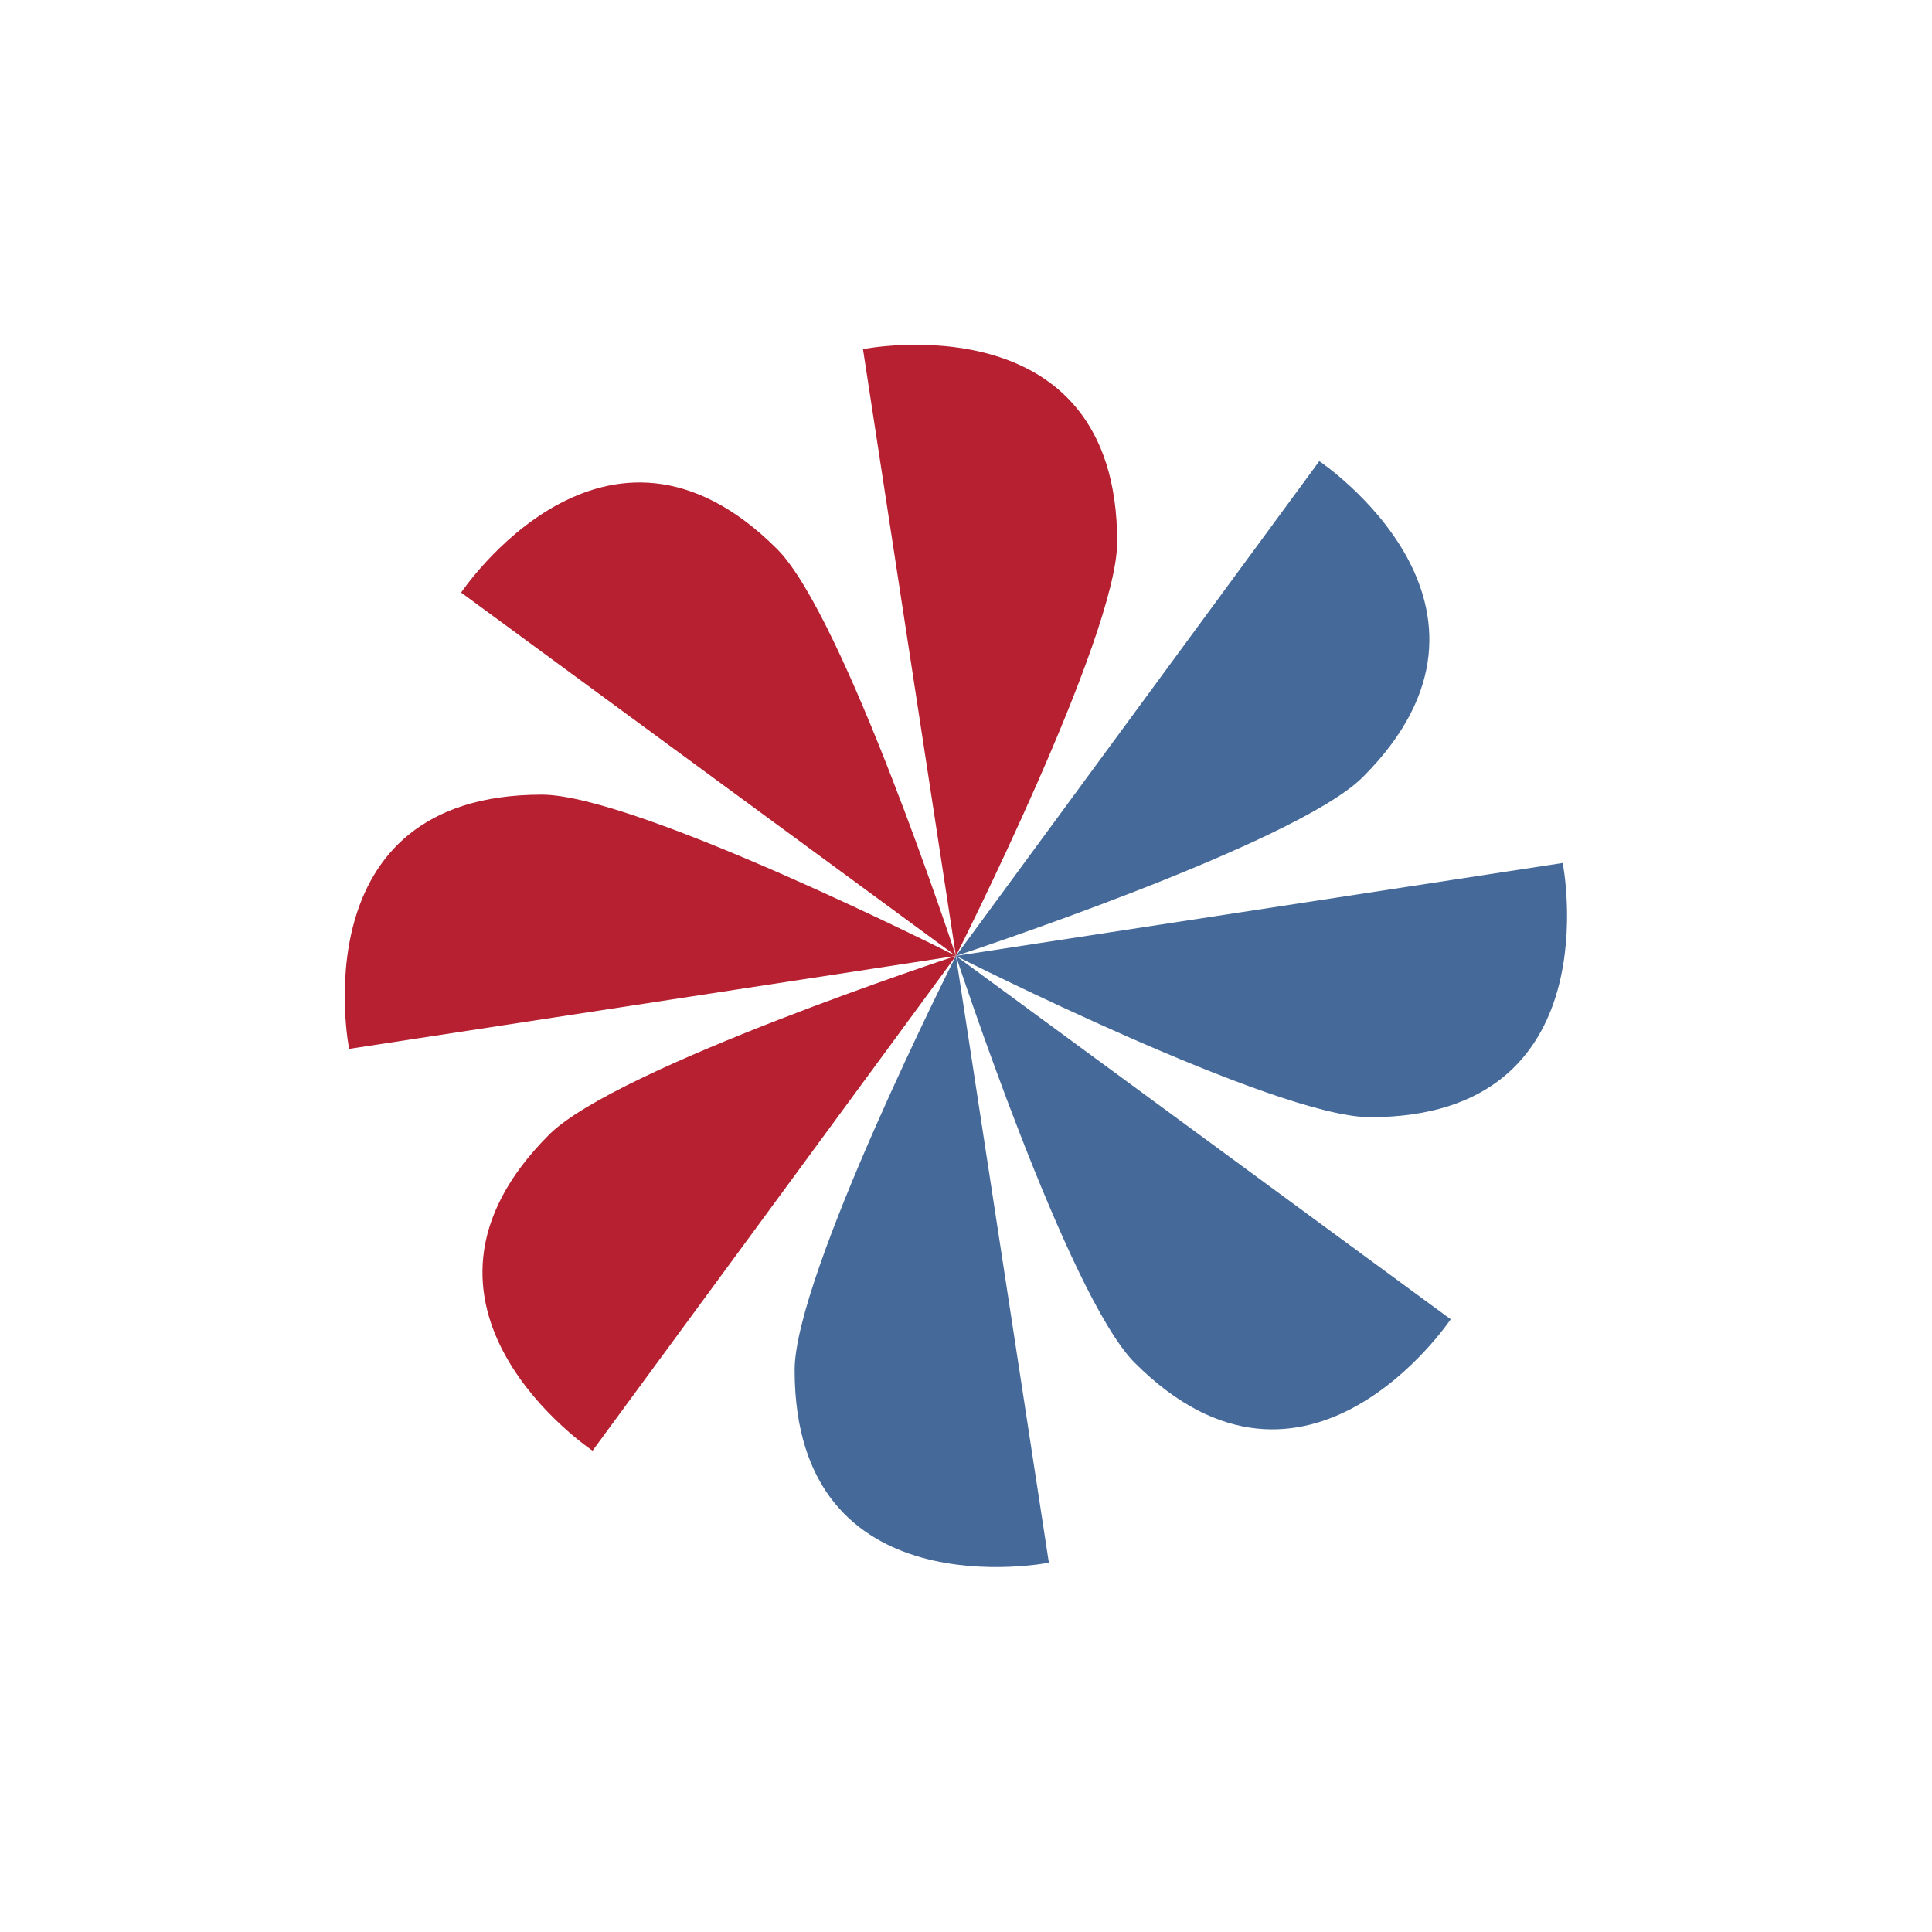 <svg width="90" height="90" viewBox="0 0 90 90" fill="none" xmlns="http://www.w3.org/2000/svg">
<g clip-path="url(#clip0_2216_4502)">
<path d="M44.53 44.531L40.201 16.264C40.201 16.264 52.043 13.909 52.043 25.24C52.043 29.676 44.53 44.531 44.53 44.531Z" fill="#B62030"/>
<path d="M44.531 44.53L61.457 21.482C61.457 21.482 71.496 28.19 63.483 36.202C60.346 39.34 44.531 44.53 44.531 44.53Z" fill="#456999"/>
<path d="M44.531 44.53L72.797 40.201C72.797 40.201 75.153 52.043 63.821 52.043C59.385 52.043 44.531 44.53 44.531 44.53Z" fill="#456999"/>
<path d="M44.531 44.53L67.579 61.457C67.579 61.457 60.871 71.496 52.858 63.483C49.721 60.345 44.531 44.53 44.531 44.53Z" fill="#456999"/>
<path d="M44.53 44.53L48.86 72.797C48.86 72.797 37.017 75.153 37.017 63.821C37.017 59.385 44.53 44.53 44.53 44.53Z" fill="#456999"/>
<path d="M44.531 44.53L27.604 67.579C27.604 67.579 17.564 60.871 25.578 52.858C28.715 49.721 44.531 44.53 44.531 44.53Z" fill="#B62030"/>
<path d="M44.53 44.531L16.263 48.86C16.263 48.86 13.908 37.018 25.24 37.018C29.676 37.018 44.53 44.531 44.53 44.531Z" fill="#B62030"/>
<path d="M44.53 44.531L21.482 27.604C21.482 27.604 28.19 17.564 36.202 25.578C39.34 28.715 44.53 44.531 44.53 44.531Z" fill="#B62030"/>
</g>
<defs>
<clipPath id="clip0_2216_4502">
<rect width="56.94" height="56.94" fill="white" transform="translate(16.06 16.06)"/>
</clipPath>
</defs>
</svg>
